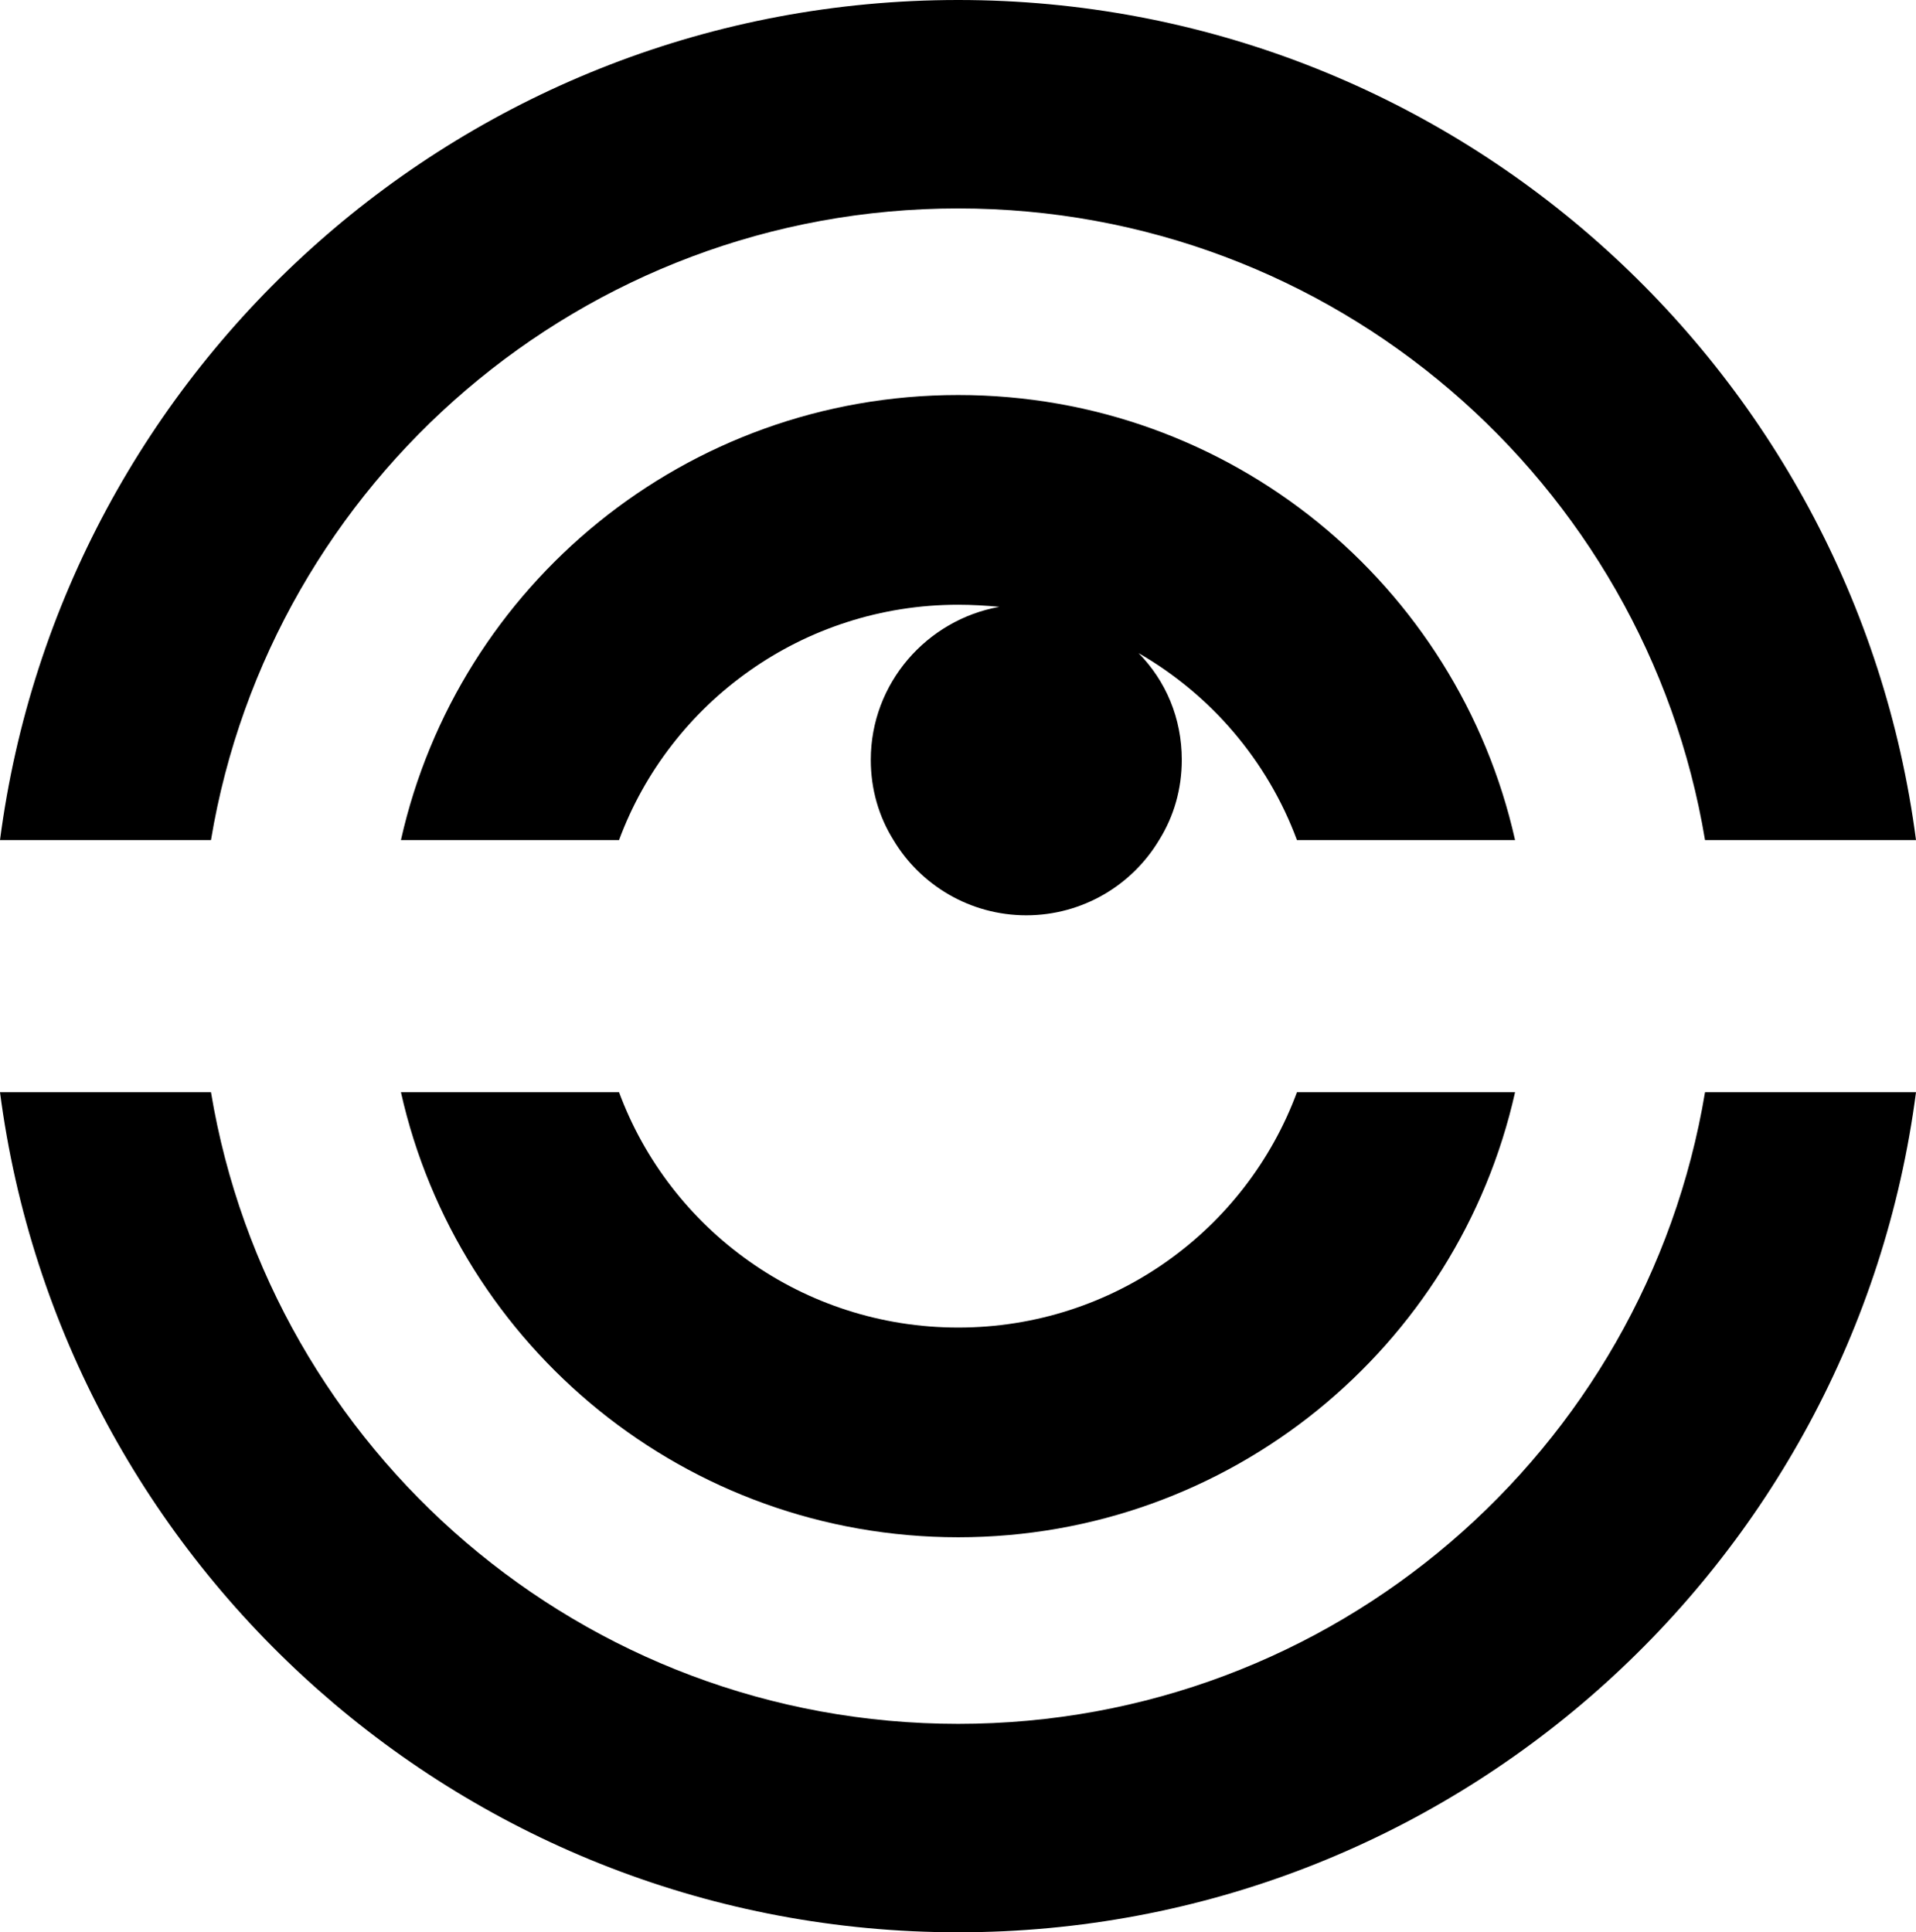<?xml version="1.0" encoding="UTF-8"?>
<svg id="Layer_2" data-name="Layer 2" xmlns="http://www.w3.org/2000/svg" viewBox="0 0 45.59 45.98">

  <g id="Layer_1-2" data-name="Layer 1">
    <g>
      <path class="cls-1" d="m30.86,25.99h5.19c-1.36,6.07-6.78,10.59-13.25,10.59s-11.9-4.52-13.26-10.59h5.19c1.21,3.27,4.37,5.6,8.07,5.6s6.85-2.33,8.06-5.6Z"/>
      <path class="cls-1" d="m5.02,19.99H0C1.47,8.71,11.12,0,22.8,0s21.32,8.71,22.79,19.99h-5.02c-1.42-8.53-8.84-15.03-17.77-15.03S6.44,11.46,5.02,19.99Z"/>
      <path class="cls-1" d="m40.57,25.99h5.02c-1.47,11.28-11.12,19.99-22.79,19.99S1.47,37.27,0,25.99h5.02c1.42,8.53,8.84,15.03,17.78,15.03s16.35-6.5,17.77-15.03Z"/>
      <path class="cls-1" d="m36.05,19.99h-5.19c-.7-1.89-2.05-3.46-3.77-4.45.65.66,1.03,1.55,1.03,2.54,0,.7-.19,1.35-.54,1.91-.64,1.07-1.82,1.79-3.16,1.79s-2.52-.72-3.16-1.79c-.35-.56-.54-1.21-.54-1.91,0-1.82,1.33-3.33,3.06-3.64-.32-.03-.65-.05-.98-.05-3.7,0-6.86,2.33-8.07,5.6h-5.19c1.36-6.07,6.78-10.59,13.26-10.59s11.89,4.52,13.25,10.59Z"/>
    </g>
  </g>
</svg>